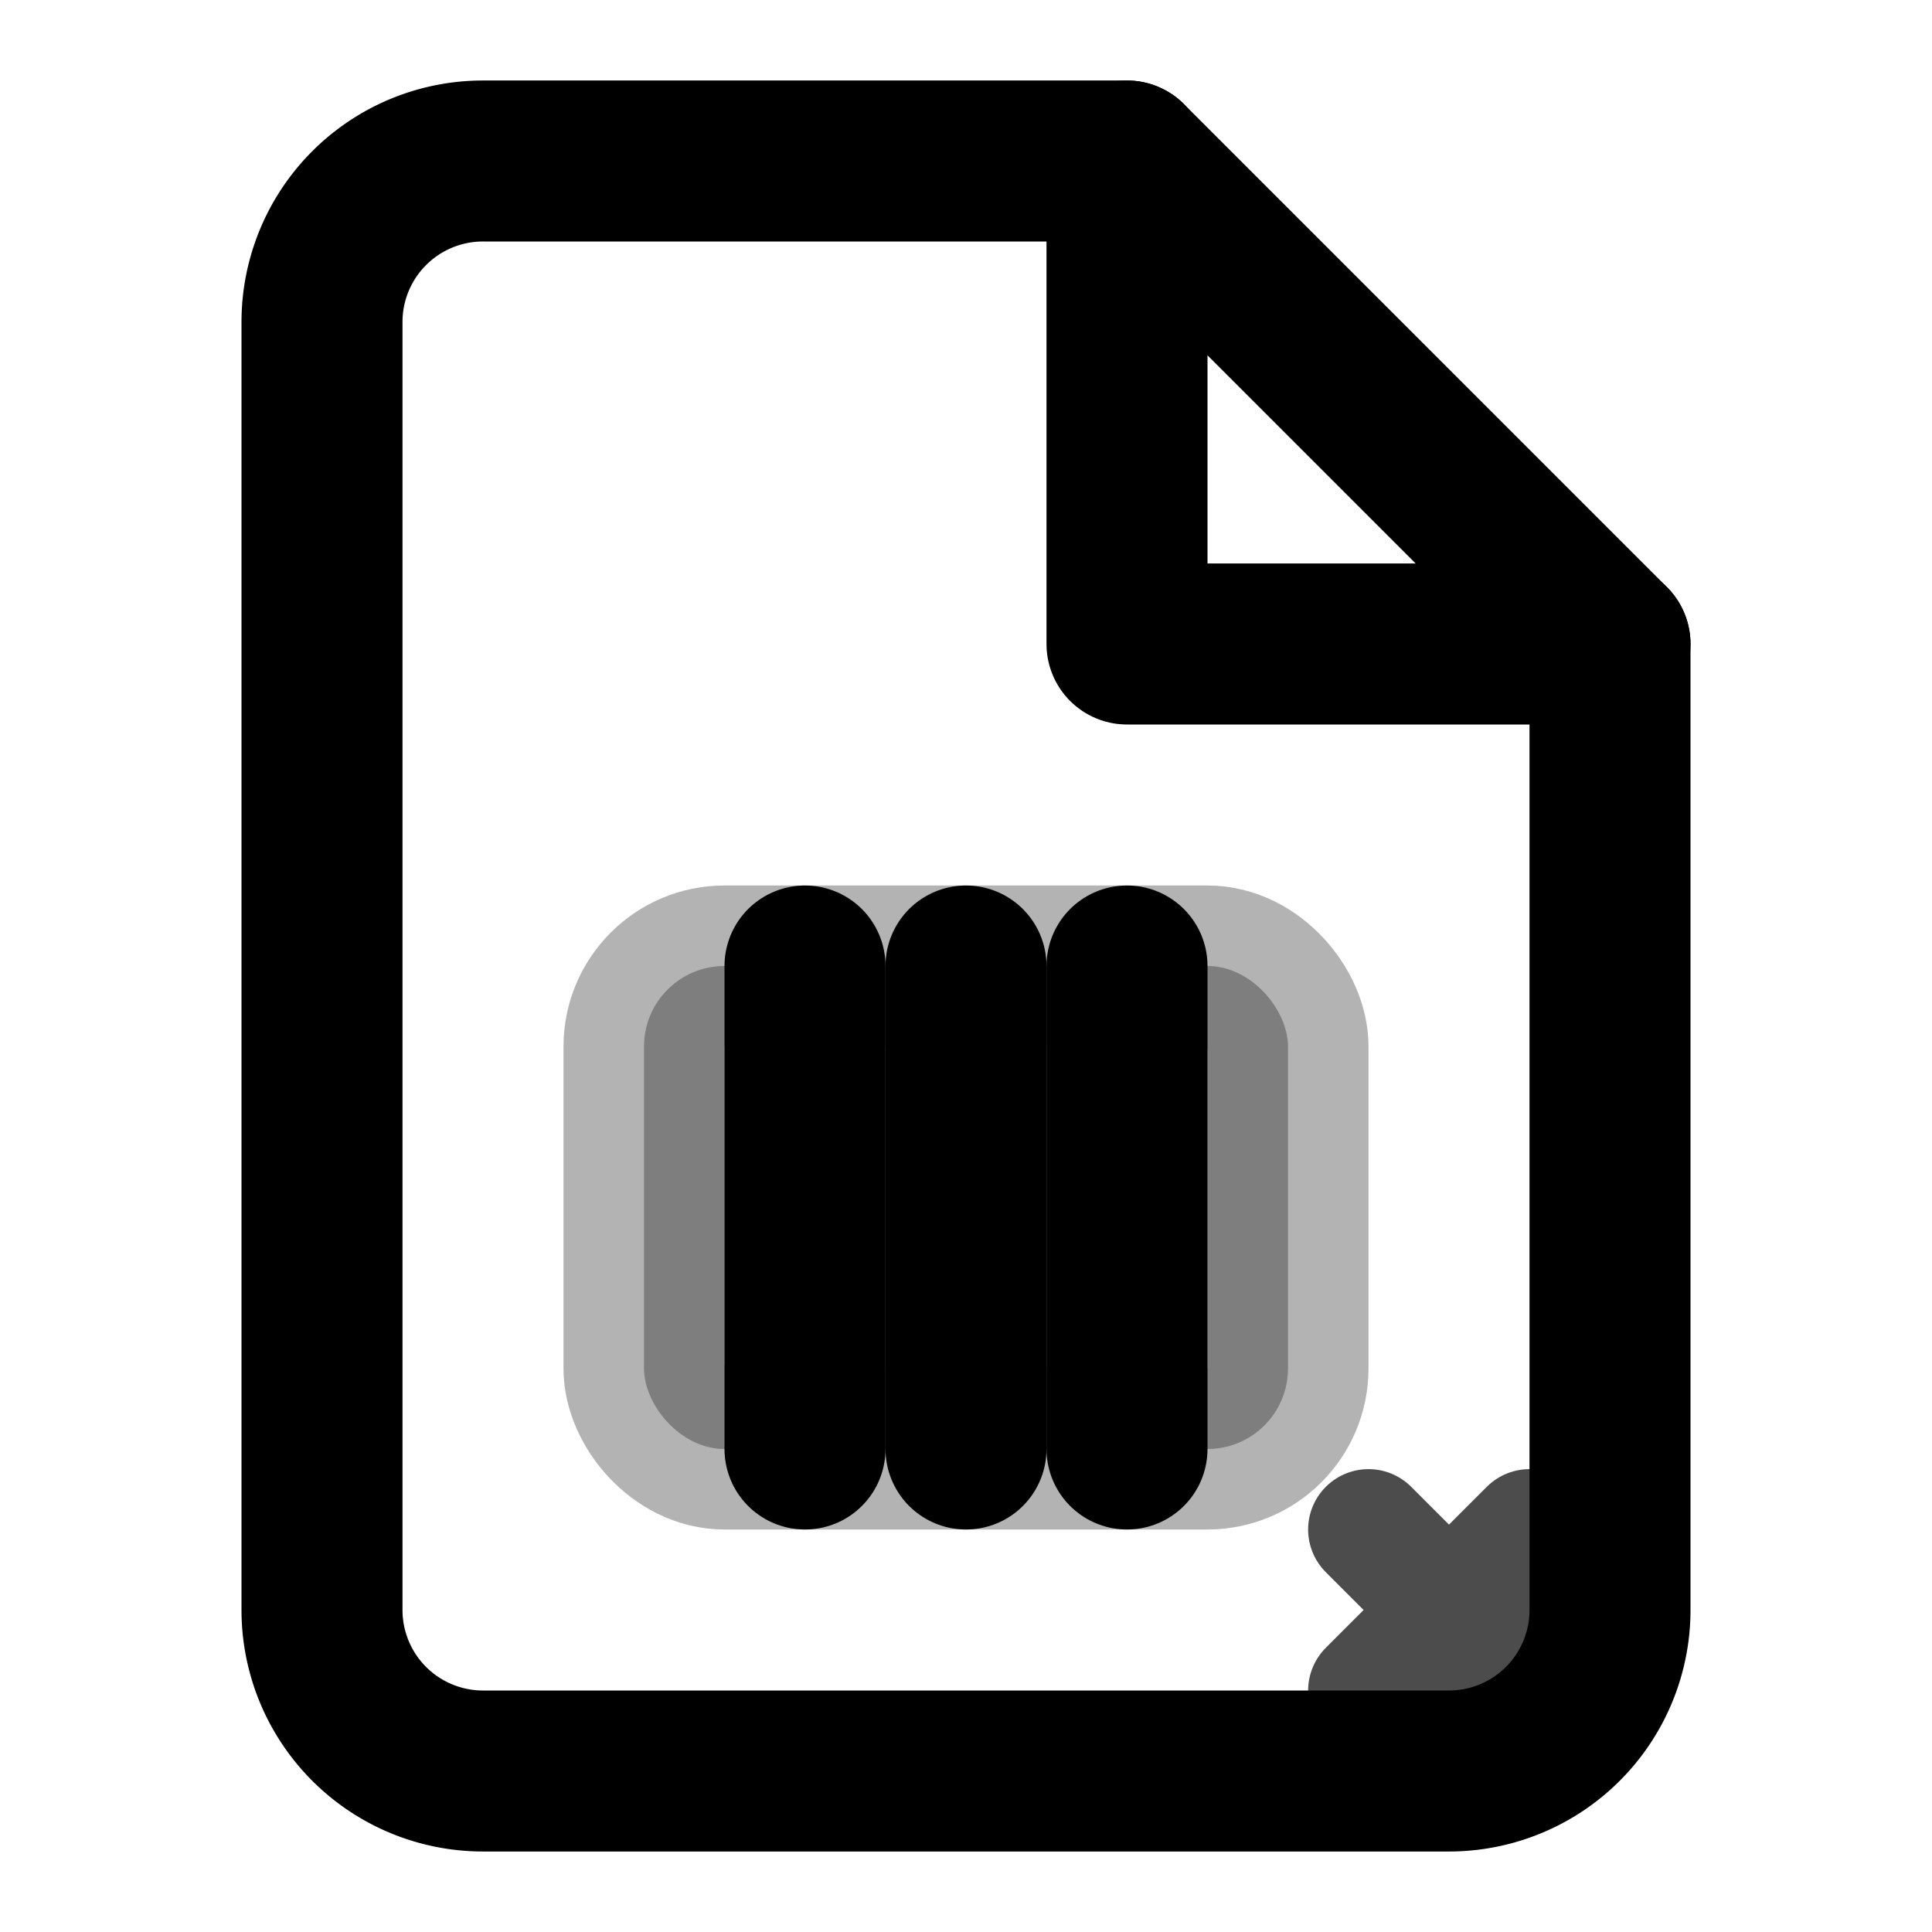 <?xml version="1.0" encoding="UTF-8"?>
<svg xmlns="http://www.w3.org/2000/svg" viewBox="0 0 24 24" fill="none" stroke="currentColor" stroke-width="2" stroke-linecap="round" stroke-linejoin="round">
  <!-- Main file/document shape -->
  <path d="M14 2H6a2 2 0 0 0-2 2v16a2 2 0 0 0 2 2h12a2 2 0 0 0 2-2V8z"/>
  <polyline points="14 2 14 8 20 8"/>

  <!-- Patch/bandage symbol in the center -->
  <rect x="8" y="12" width="8" height="6" rx="1" fill="currentColor" opacity="0.3"/>
  <line x1="10" y1="12" x2="10" y2="18"/>
  <line x1="12" y1="12" x2="12" y2="18"/>
  <line x1="14" y1="12" x2="14" y2="18"/>

  <!-- Small wrench/tool icon overlay -->
  <path d="M17 19 L19 21 M19 19 L17 21" stroke-width="1.5" opacity="0.7"/>
</svg>
